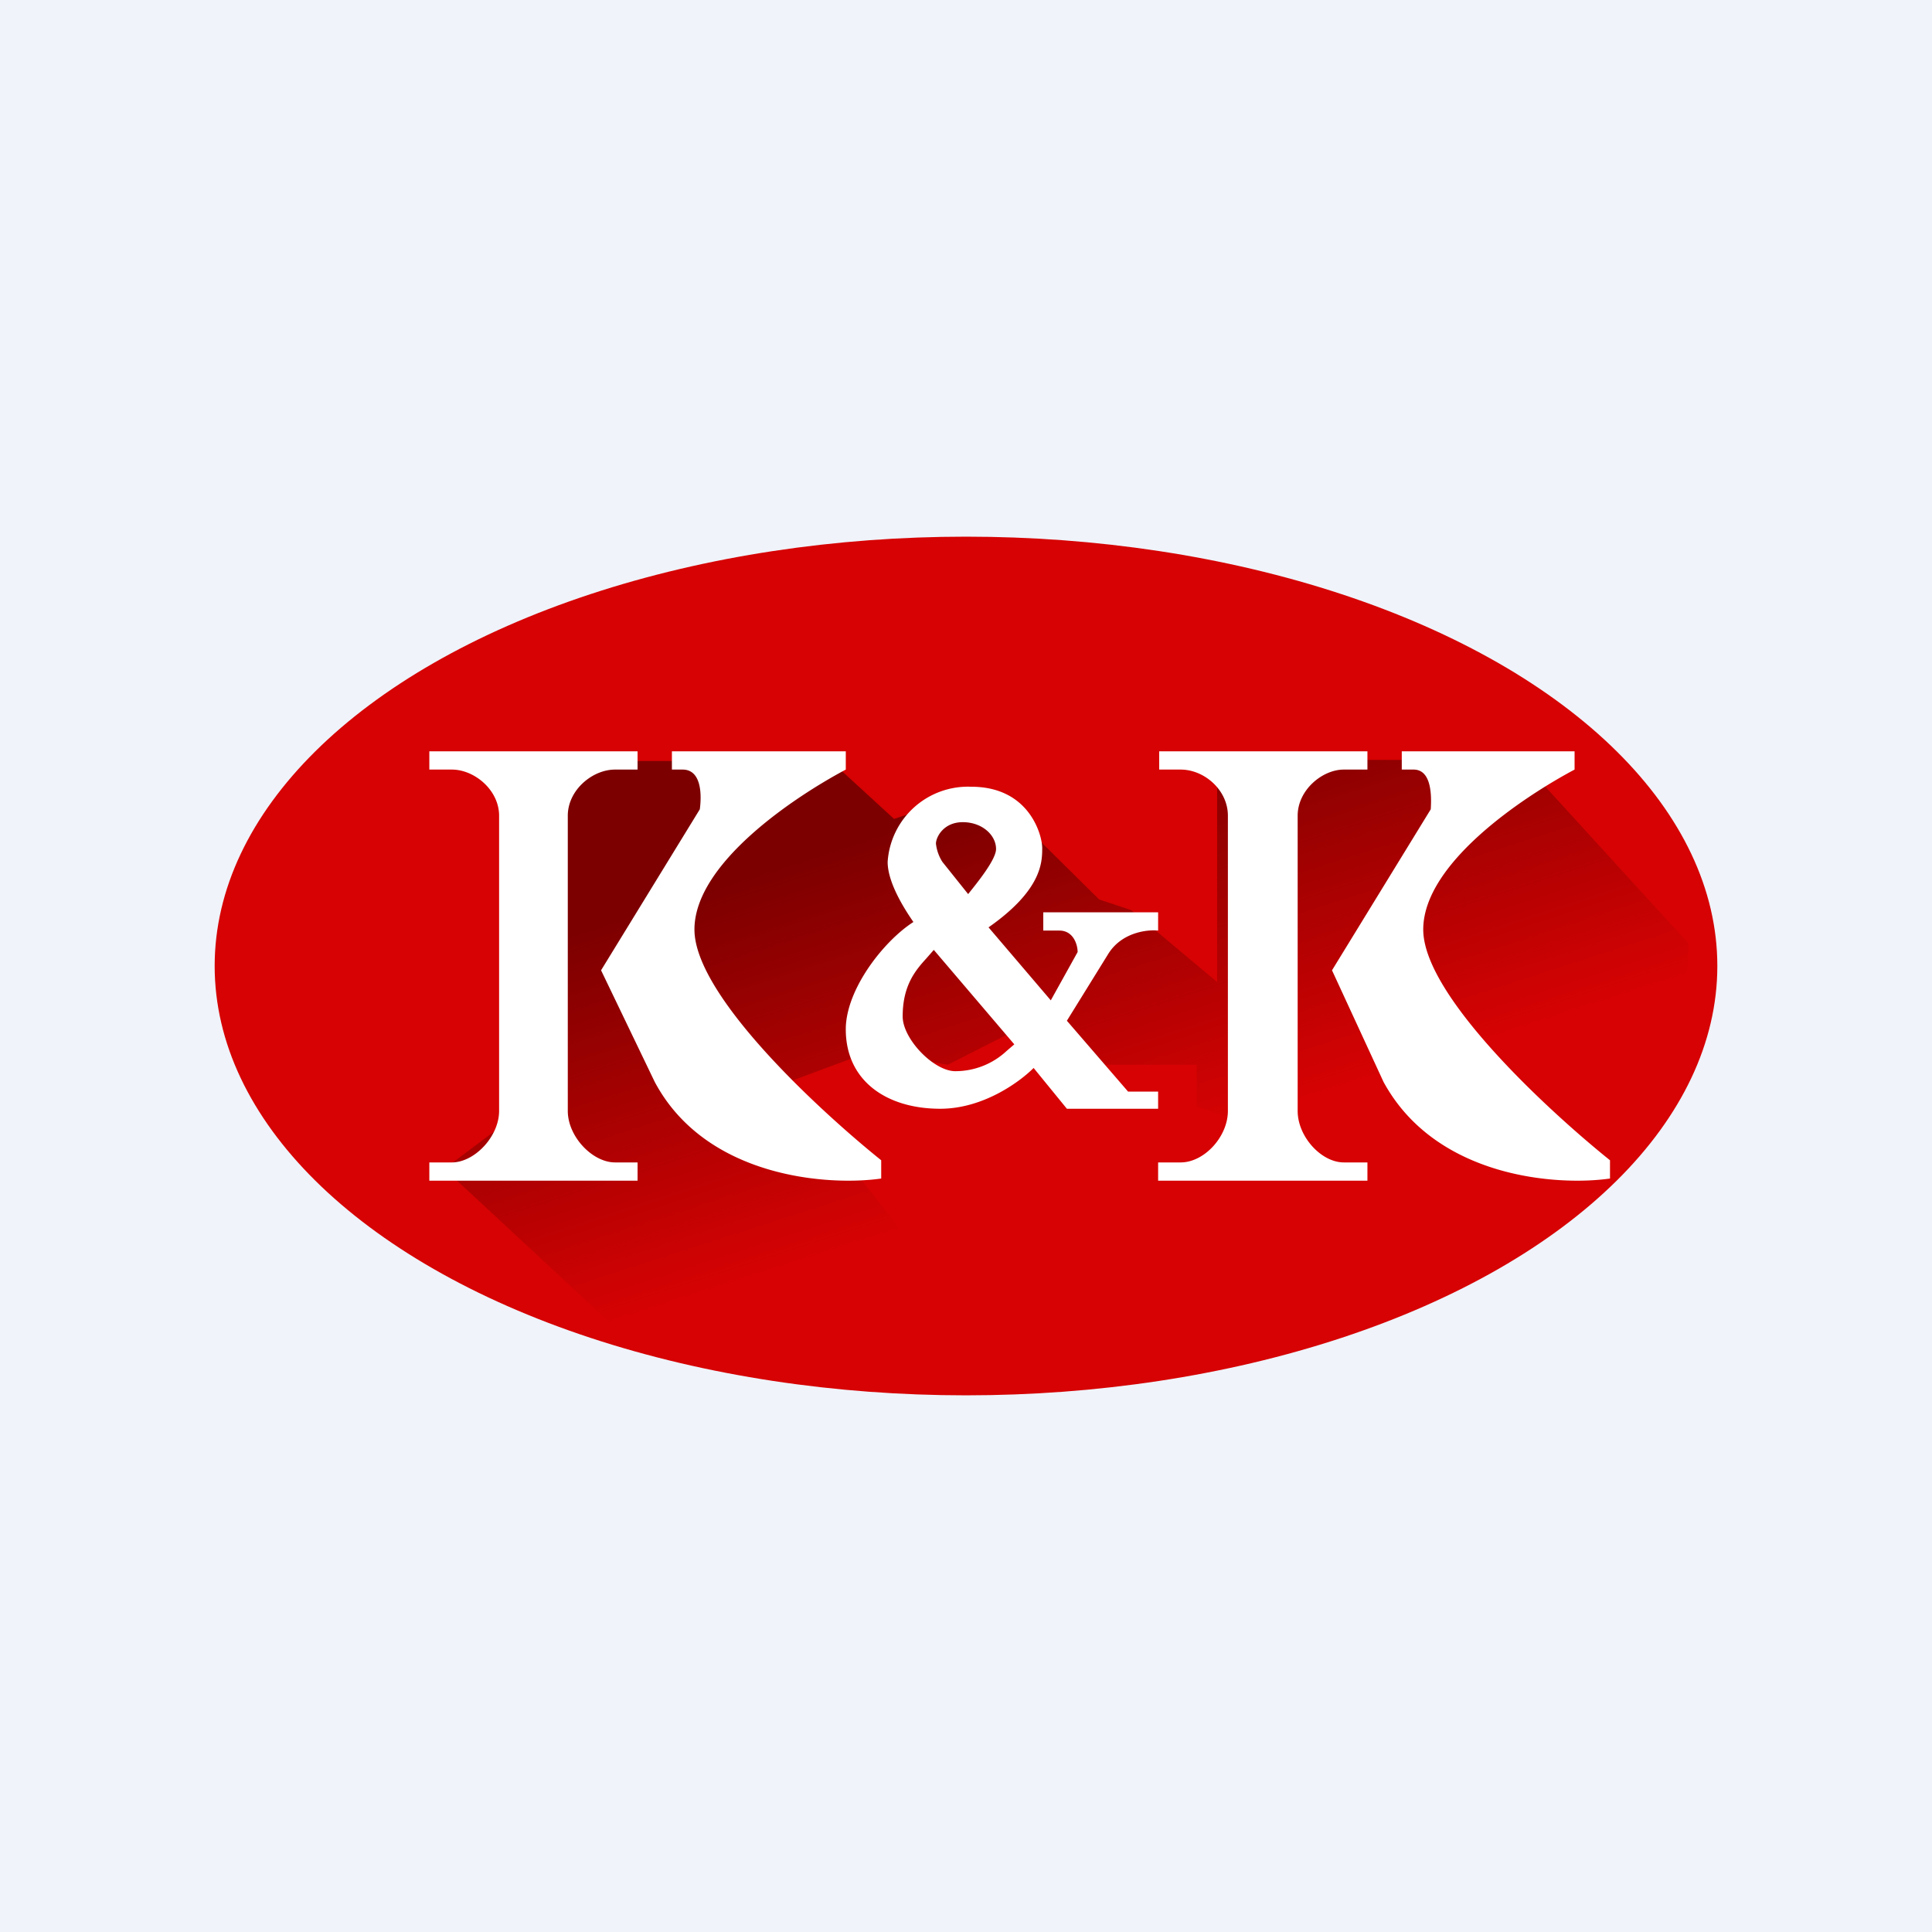 <!-- by TradingView --><svg xmlns="http://www.w3.org/2000/svg" width="18" height="18" viewBox="0 0 18 18"><path fill="#F0F3FA" d="M0 0h18v18H0z"/><ellipse cx="9" cy="9" rx="7" ry="4" fill="#D60203"/><path d="M7.73 7.09H5.16l-.42 3.35-.6.45 2.1 1.95h3.23l-1.62-2.07-.8-.58L8.1 9.8l.73.12.63-.32.49.32h1.2v.39l.92.3 1.3-.3 2.24 1.17.12-2.69-1.56-1.71h-2.83v2.07l-.8-.67-.3-.1-.92-.91-.4-.04-.59.2-.6-.55Z" fill="url(#a5fjwkxji)"/><path d="M4 7h1.94v.17h-.21c-.21 0-.44.19-.44.43v2.75c0 .24.23.48.44.48h.21V11H4v-.17h.21c.21 0 .44-.24.44-.48V7.6c0-.24-.23-.43-.44-.43H4V7Zm2.26 0h1.62v.17c-.47.25-1.41.87-1.41 1.49s1.18 1.7 1.74 2.15v.17c-.48.07-1.63 0-2.11-.9L5.6 9.04l.92-1.5c.02-.15.01-.37-.16-.37h-.1V7Zm4.53 0h1.95v.17h-.22c-.2 0-.43.19-.43.43v2.75c0 .24.22.48.43.48h.22V11h-1.95v-.17H11c.22 0 .44-.24.44-.48V7.6c0-.24-.22-.43-.44-.43h-.2V7Zm2.27 0h1.61v.17c-.47.25-1.41.87-1.41 1.49s1.18 1.7 1.74 2.15v.17c-.48.07-1.62 0-2.11-.9l-.48-1.04.92-1.5c.01-.15 0-.37-.16-.37h-.11V7Zm-2.27 1.5H9.72v.17h.15c.13 0 .17.13.17.2l-.25.45-.58-.68c.5-.35.5-.61.5-.74 0-.12-.12-.57-.66-.57a.75.75 0 0 0-.78.7c0 .19.15.43.24.56-.28.18-.63.63-.63 1 0 .48.38.74.88.74.4 0 .74-.25.87-.38l.31.38h.85v-.16h-.28l-.57-.66.39-.63c.13-.2.37-.22.46-.21V8.5Zm-1.77-.17-.24-.3a.4.4 0 0 1-.06-.17c0-.06.07-.2.25-.2s.31.12.31.25c0 .1-.18.32-.26.42Zm-.32.52.75.88-.07.06a.7.7 0 0 1-.48.19c-.2 0-.49-.3-.49-.51 0-.29.12-.43.22-.54l.07-.08Z" fill="#fff"/><defs><linearGradient id="a5fjwkxji" x1="7.63" y1="7.97" x2="9.23" y2="12.92" gradientUnits="userSpaceOnUse"><stop stop-color="#7D0000"/><stop offset=".68" stop-color="#7D0000" stop-opacity="0"/></linearGradient></defs></svg>